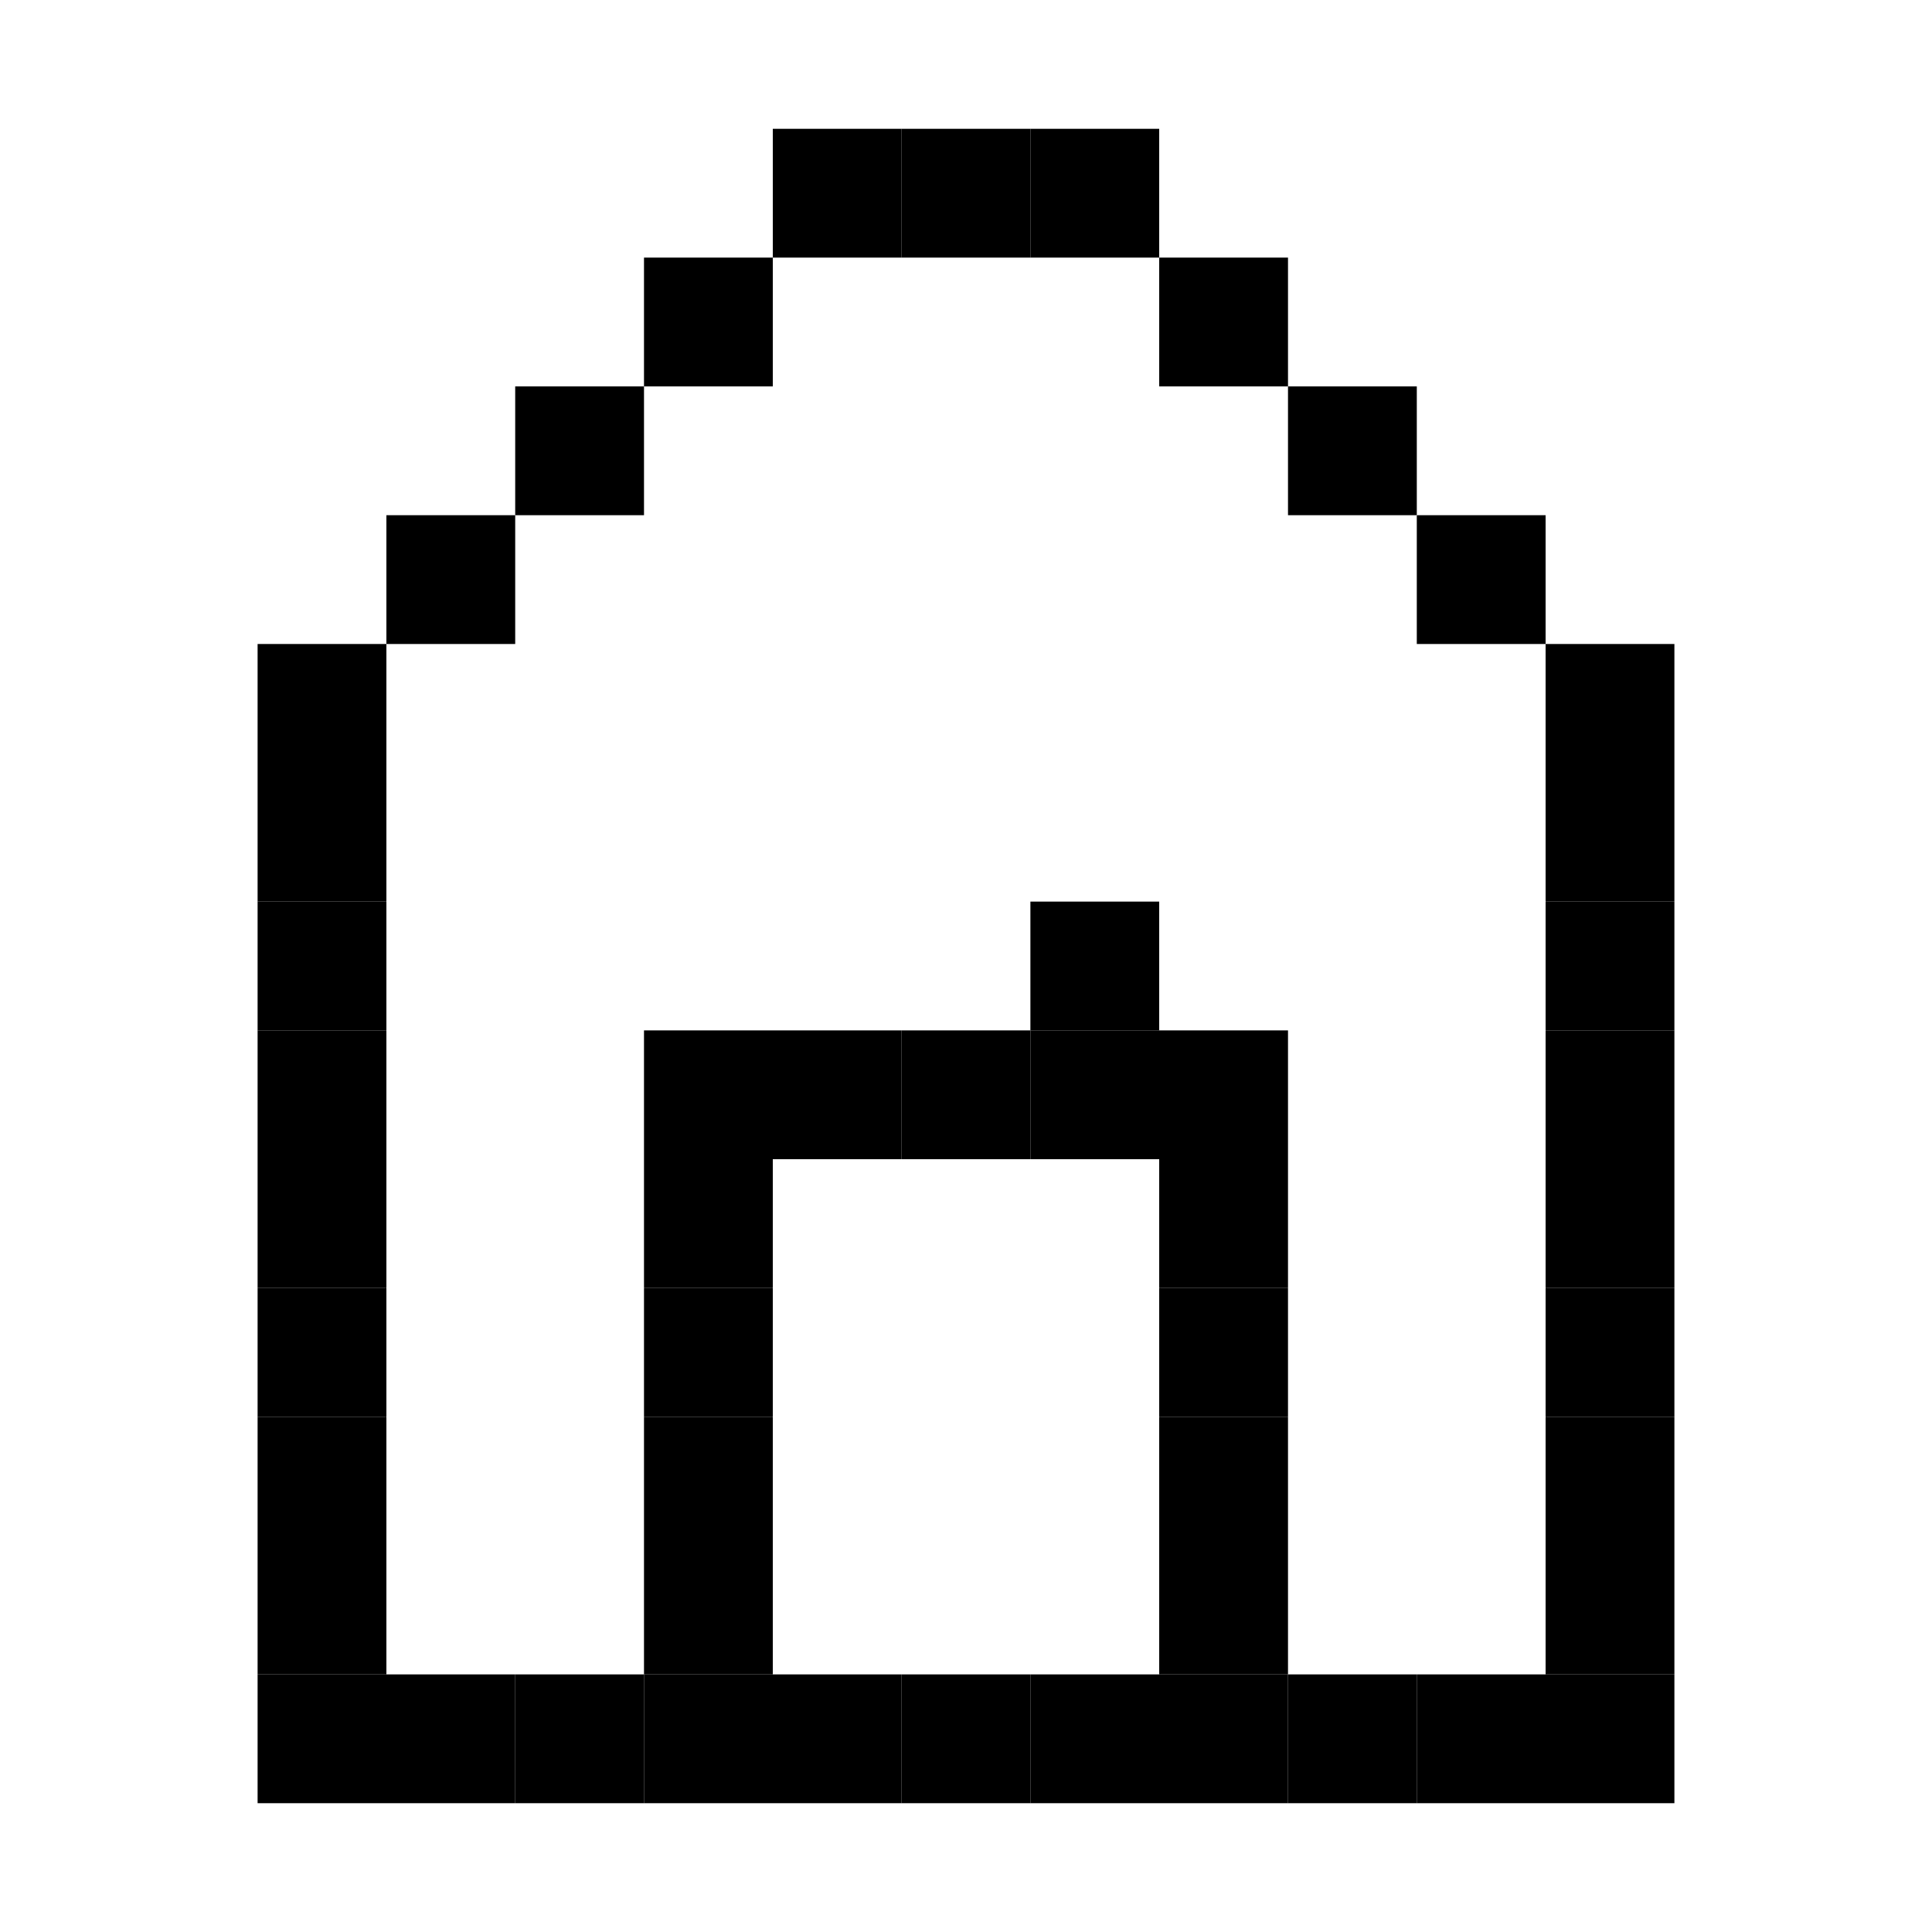 <svg xmlns="http://www.w3.org/2000/svg" viewBox="0 0 450 450"><rect x="180" y="30" width="30" height="30" fill="currentColor" /><rect x="210" y="30" width="30" height="30" fill="currentColor" /><rect x="240" y="30" width="30" height="30" fill="currentColor" /><rect x="150" y="60" width="30" height="30" fill="currentColor" /><rect x="270" y="60" width="30" height="30" fill="currentColor" /><rect x="120" y="90" width="30" height="30" fill="currentColor" /><rect x="300" y="90" width="30" height="30" fill="currentColor" /><rect x="90" y="120" width="30" height="30" fill="currentColor" /><rect x="330" y="120" width="30" height="30" fill="currentColor" /><rect x="60" y="150" width="30" height="30" fill="currentColor" /><rect x="360" y="150" width="30" height="30" fill="currentColor" /><rect x="60" y="180" width="30" height="30" fill="currentColor" /><rect x="360" y="180" width="30" height="30" fill="currentColor" /><rect x="60" y="210" width="30" height="30" fill="currentColor" /><rect x="240" y="210" width="30" height="30" fill="rgba(0,0,0,77)" /><rect x="360" y="210" width="30" height="30" fill="currentColor" /><rect x="60" y="240" width="30" height="30" fill="currentColor" /><rect x="150" y="240" width="30" height="30" fill="currentColor" /><rect x="180" y="240" width="30" height="30" fill="currentColor" /><rect x="210" y="240" width="30" height="30" fill="currentColor" /><rect x="240" y="240" width="30" height="30" fill="currentColor" /><rect x="270" y="240" width="30" height="30" fill="currentColor" /><rect x="360" y="240" width="30" height="30" fill="currentColor" /><rect x="60" y="270" width="30" height="30" fill="currentColor" /><rect x="150" y="270" width="30" height="30" fill="currentColor" /><rect x="270" y="270" width="30" height="30" fill="currentColor" /><rect x="360" y="270" width="30" height="30" fill="currentColor" /><rect x="60" y="300" width="30" height="30" fill="currentColor" /><rect x="150" y="300" width="30" height="30" fill="currentColor" /><rect x="270" y="300" width="30" height="30" fill="currentColor" /><rect x="360" y="300" width="30" height="30" fill="currentColor" /><rect x="60" y="330" width="30" height="30" fill="currentColor" /><rect x="150" y="330" width="30" height="30" fill="currentColor" /><rect x="270" y="330" width="30" height="30" fill="currentColor" /><rect x="360" y="330" width="30" height="30" fill="currentColor" /><rect x="60" y="360" width="30" height="30" fill="currentColor" /><rect x="150" y="360" width="30" height="30" fill="currentColor" /><rect x="270" y="360" width="30" height="30" fill="currentColor" /><rect x="360" y="360" width="30" height="30" fill="currentColor" /><rect x="60" y="390" width="30" height="30" fill="currentColor" /><rect x="90" y="390" width="30" height="30" fill="currentColor" /><rect x="120" y="390" width="30" height="30" fill="currentColor" /><rect x="150" y="390" width="30" height="30" fill="currentColor" /><rect x="180" y="390" width="30" height="30" fill="currentColor" /><rect x="210" y="390" width="30" height="30" fill="currentColor" /><rect x="240" y="390" width="30" height="30" fill="currentColor" /><rect x="270" y="390" width="30" height="30" fill="currentColor" /><rect x="300" y="390" width="30" height="30" fill="currentColor" /><rect x="330" y="390" width="30" height="30" fill="currentColor" /><rect x="360" y="390" width="30" height="30" fill="currentColor" /></svg>